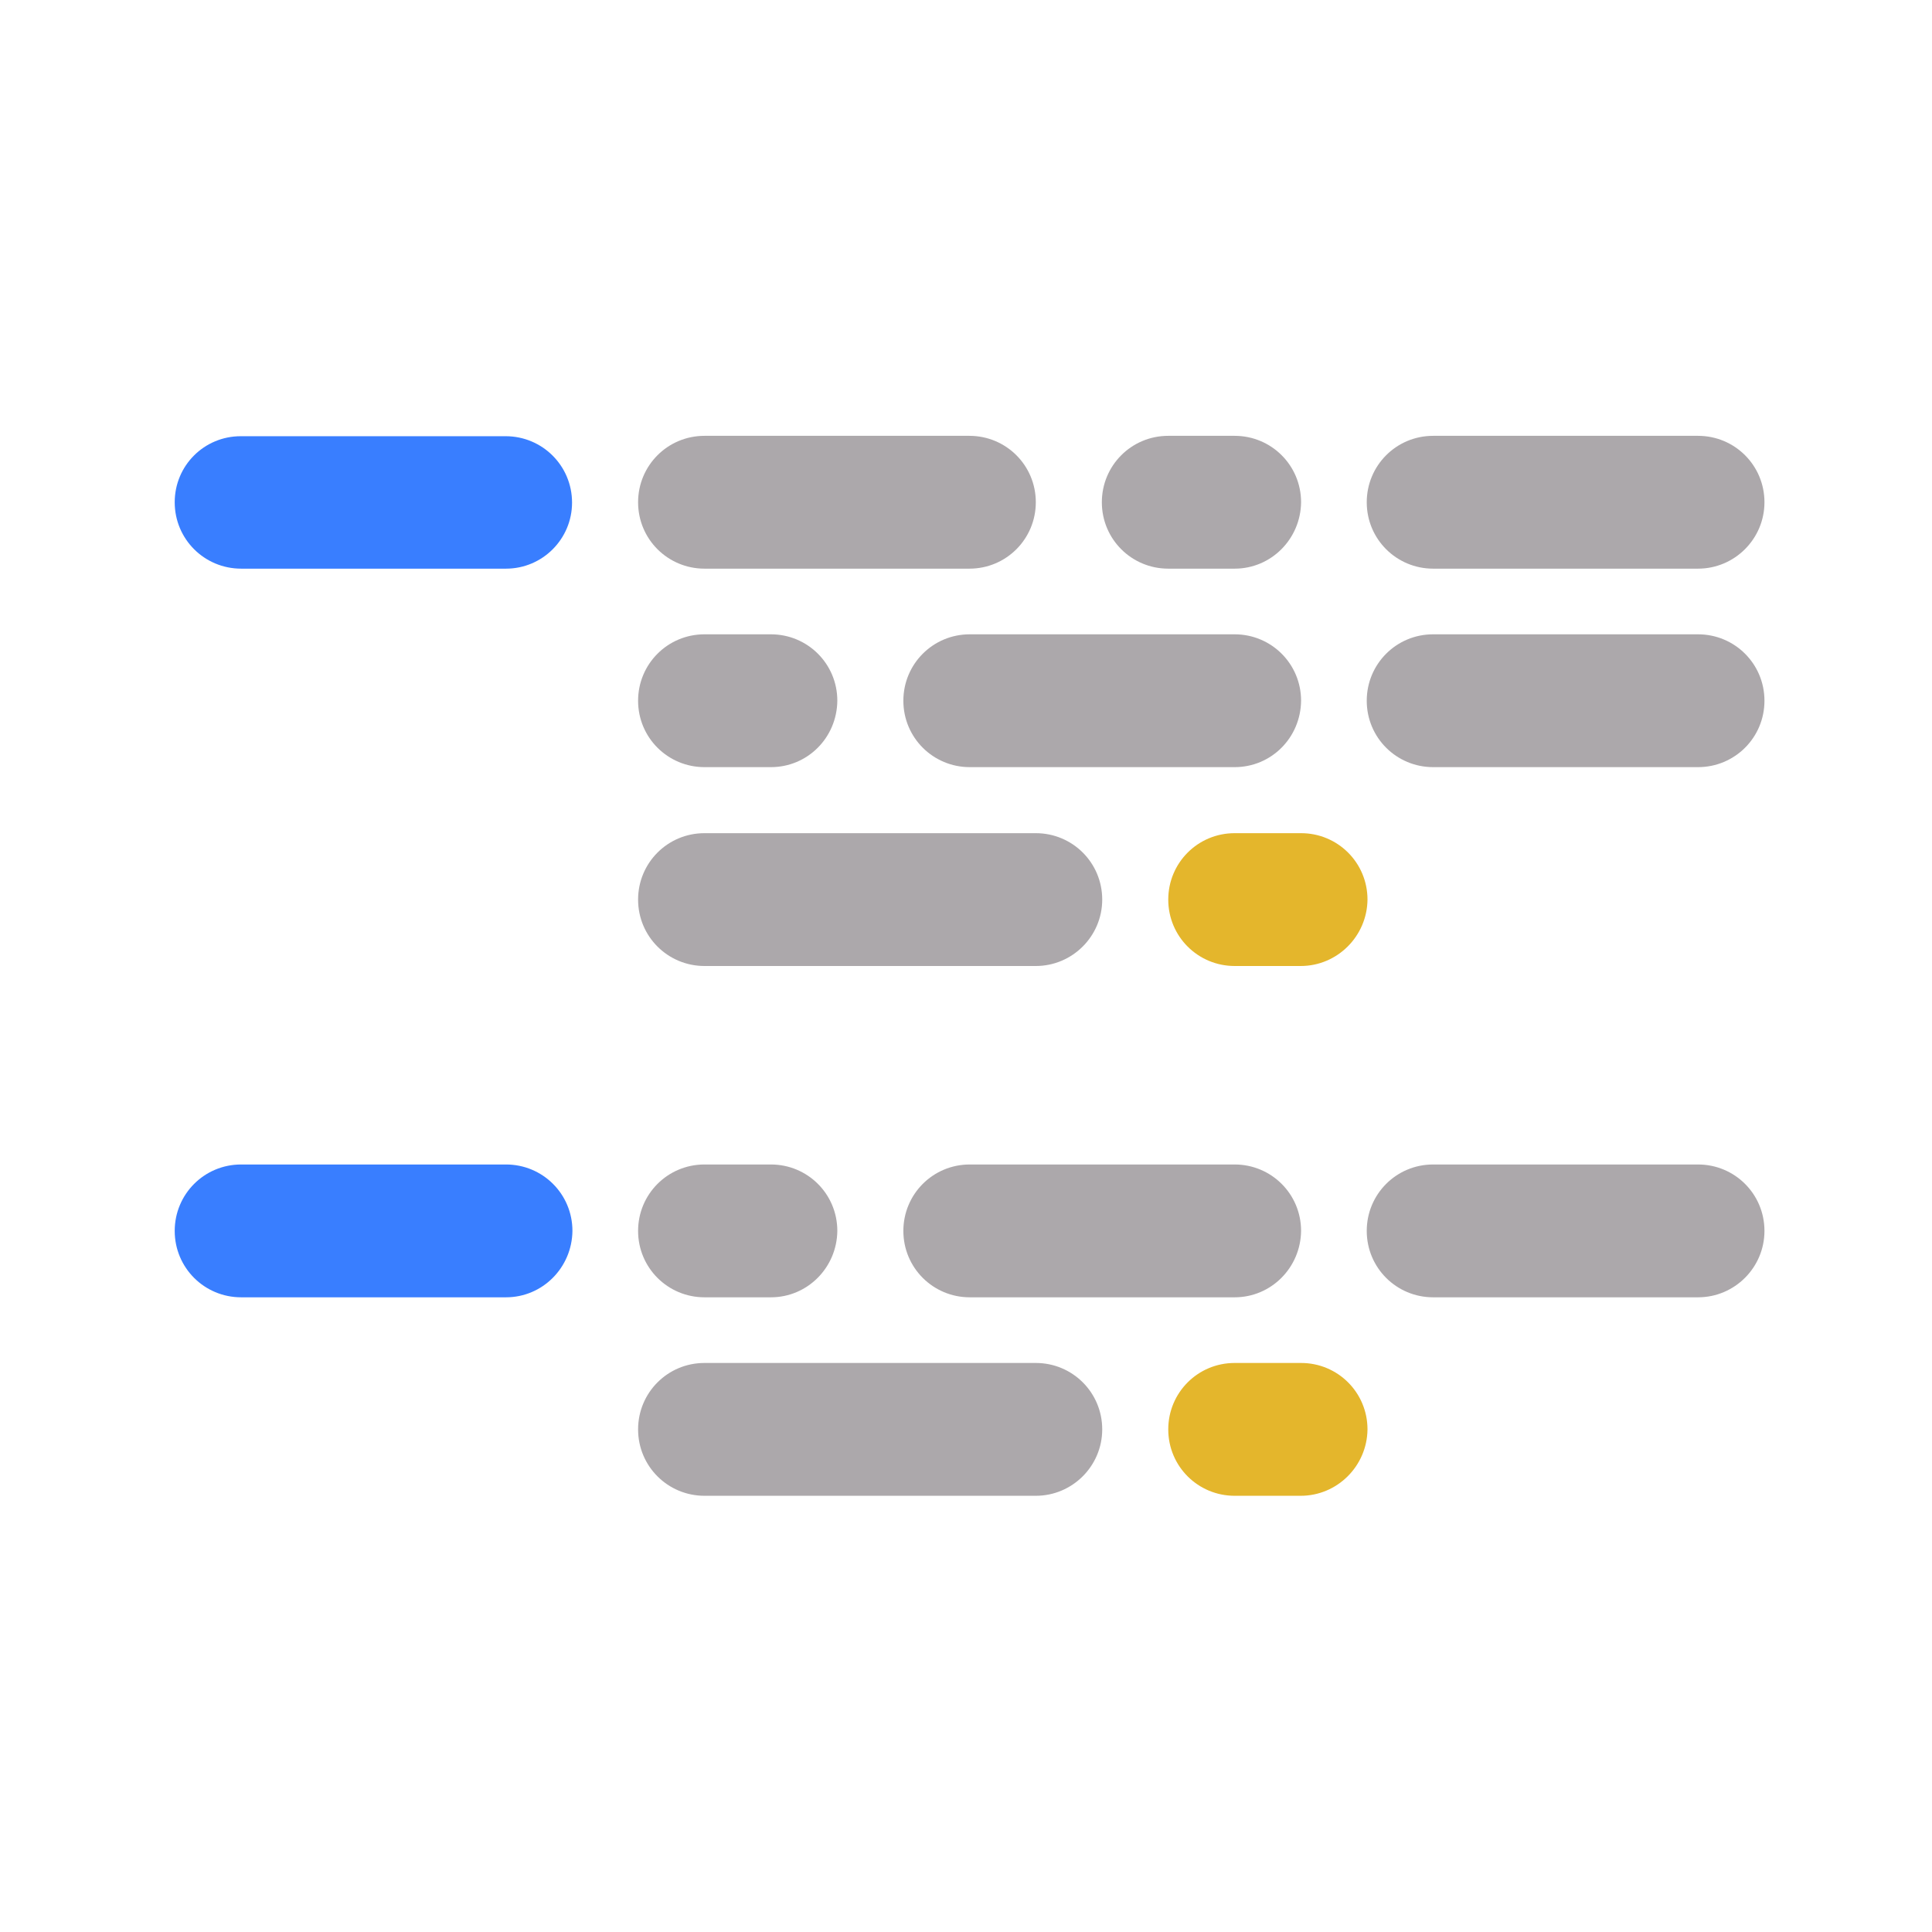 <?xml version="1.0" encoding="utf-8"?>
<!-- Generator: Adobe Illustrator 21.1.0, SVG Export Plug-In . SVG Version: 6.00 Build 0)  -->
<svg version="1.1" id="Layer_1" xmlns="http://www.w3.org/2000/svg" xmlns:xlink="http://www.w3.org/1999/xlink" x="0px" y="0px"
	 viewBox="0 0 512 512" style="enable-background:new 0 0 512 512;" xml:space="preserve">
<style type="text/css">
	.st0{fill:#397EFF;}
	.st1{fill:#ACA8AB;}
	.st2{fill:#E4B62C;}
</style>
<path class="st0" d="M134.1,150.7H63.9c-9.7,0-17.6-7.8-17.6-17.6l0,0c0-9.7,7.8-17.5,17.5-17.5H134c9.7,0,17.6,7.8,17.6,17.6l0,0
	C151.6,142.8,143.8,150.7,134.1,150.7z"/>
<path class="st1" d="M256.9,150.7h-70.2c-9.7,0-17.6-7.8-17.6-17.6l0,0c0-9.7,7.8-17.6,17.6-17.6h70.2c9.7,0,17.6,7.8,17.6,17.6l0,0
	C274.5,142.8,266.7,150.7,256.9,150.7z"/>
<path class="st1" d="M450,150.7h-70.2c-9.7,0-17.6-7.8-17.6-17.6l0,0c0-9.7,7.8-17.6,17.6-17.6H450c9.7,0,17.6,7.8,17.6,17.6l0,0
	C467.6,142.8,459.7,150.7,450,150.7z"/>
<path class="st1" d="M327.2,150.7h-17.6c-9.7,0-17.6-7.8-17.6-17.6l0,0c0-9.7,7.8-17.6,17.6-17.6h17.6c9.7,0,17.6,7.8,17.6,17.6l0,0
	C344.7,142.8,336.9,150.7,327.2,150.7z"/>
<path class="st1" d="M327.2,203.3H257c-9.7,0-17.6-7.8-17.6-17.6l0,0c0-9.7,7.8-17.6,17.6-17.6h70.2c9.7,0,17.6,7.8,17.6,17.6l0,0
	C344.7,195.5,336.9,203.3,327.2,203.3z"/>
<path class="st1" d="M450,203.3h-70.2c-9.7,0-17.6-7.8-17.6-17.6l0,0c0-9.7,7.8-17.6,17.6-17.6H450c9.7,0,17.6,7.8,17.6,17.6l0,0
	C467.6,195.5,459.7,203.3,450,203.3z"/>
<path class="st1" d="M274.5,256h-87.8c-9.7,0-17.6-7.8-17.6-17.6l0,0c0-9.7,7.8-17.6,17.6-17.6h87.8c9.7,0,17.6,7.8,17.6,17.6l0,0
	C292.1,248.1,284.2,256,274.5,256z"/>
<path class="st1" d="M204.3,203.3h-17.6c-9.7,0-17.6-7.8-17.6-17.6l0,0c0-9.7,7.8-17.6,17.6-17.6h17.6c9.7,0,17.6,7.8,17.6,17.6l0,0
	C221.8,195.5,214,203.3,204.3,203.3z"/>
<path class="st2" d="M344.7,256h-17.5c-9.7,0-17.6-7.8-17.6-17.6l0,0c0-9.7,7.8-17.6,17.6-17.6h17.6c9.7,0,17.6,7.8,17.6,17.6l0,0
	C362.3,248.1,354.4,256,344.7,256z"/>
<path class="st0" d="M134.1,343.8H63.9c-9.7,0-17.6-7.8-17.6-17.6l0,0c0-9.7,7.8-17.6,17.6-17.6h70.2c9.7,0,17.6,7.8,17.6,17.6l0,0
	C151.6,335.9,143.8,343.8,134.1,343.8z"/>
<path class="st1" d="M327.2,343.8H257c-9.7,0-17.6-7.8-17.6-17.6l0,0c0-9.7,7.8-17.6,17.6-17.6h70.2c9.7,0,17.6,7.8,17.6,17.6l0,0
	C344.7,335.9,336.9,343.8,327.2,343.8z"/>
<path class="st1" d="M450,343.8h-70.2c-9.7,0-17.6-7.8-17.6-17.6l0,0c0-9.7,7.8-17.6,17.6-17.6H450c9.7,0,17.6,7.8,17.6,17.6l0,0
	C467.6,335.9,459.7,343.8,450,343.8z"/>
<path class="st1" d="M274.5,396.4h-87.8c-9.7,0-17.6-7.8-17.6-17.6l0,0c0-9.7,7.8-17.6,17.6-17.6h87.8c9.7,0,17.6,7.8,17.6,17.6l0,0
	C292.1,388.5,284.2,396.4,274.5,396.4z"/>
<path class="st1" d="M204.3,343.8h-17.6c-9.7,0-17.6-7.8-17.6-17.6l0,0c0-9.7,7.8-17.6,17.6-17.6h17.6c9.7,0,17.6,7.8,17.6,17.6l0,0
	C221.8,335.9,214,343.8,204.3,343.8z"/>
<path class="st2" d="M344.7,396.4h-17.5c-9.7,0-17.6-7.8-17.6-17.6l0,0c0-9.7,7.8-17.6,17.6-17.6h17.6c9.7,0,17.6,7.8,17.6,17.6l0,0
	C362.3,388.5,354.4,396.4,344.7,396.4z"/>
</svg>
